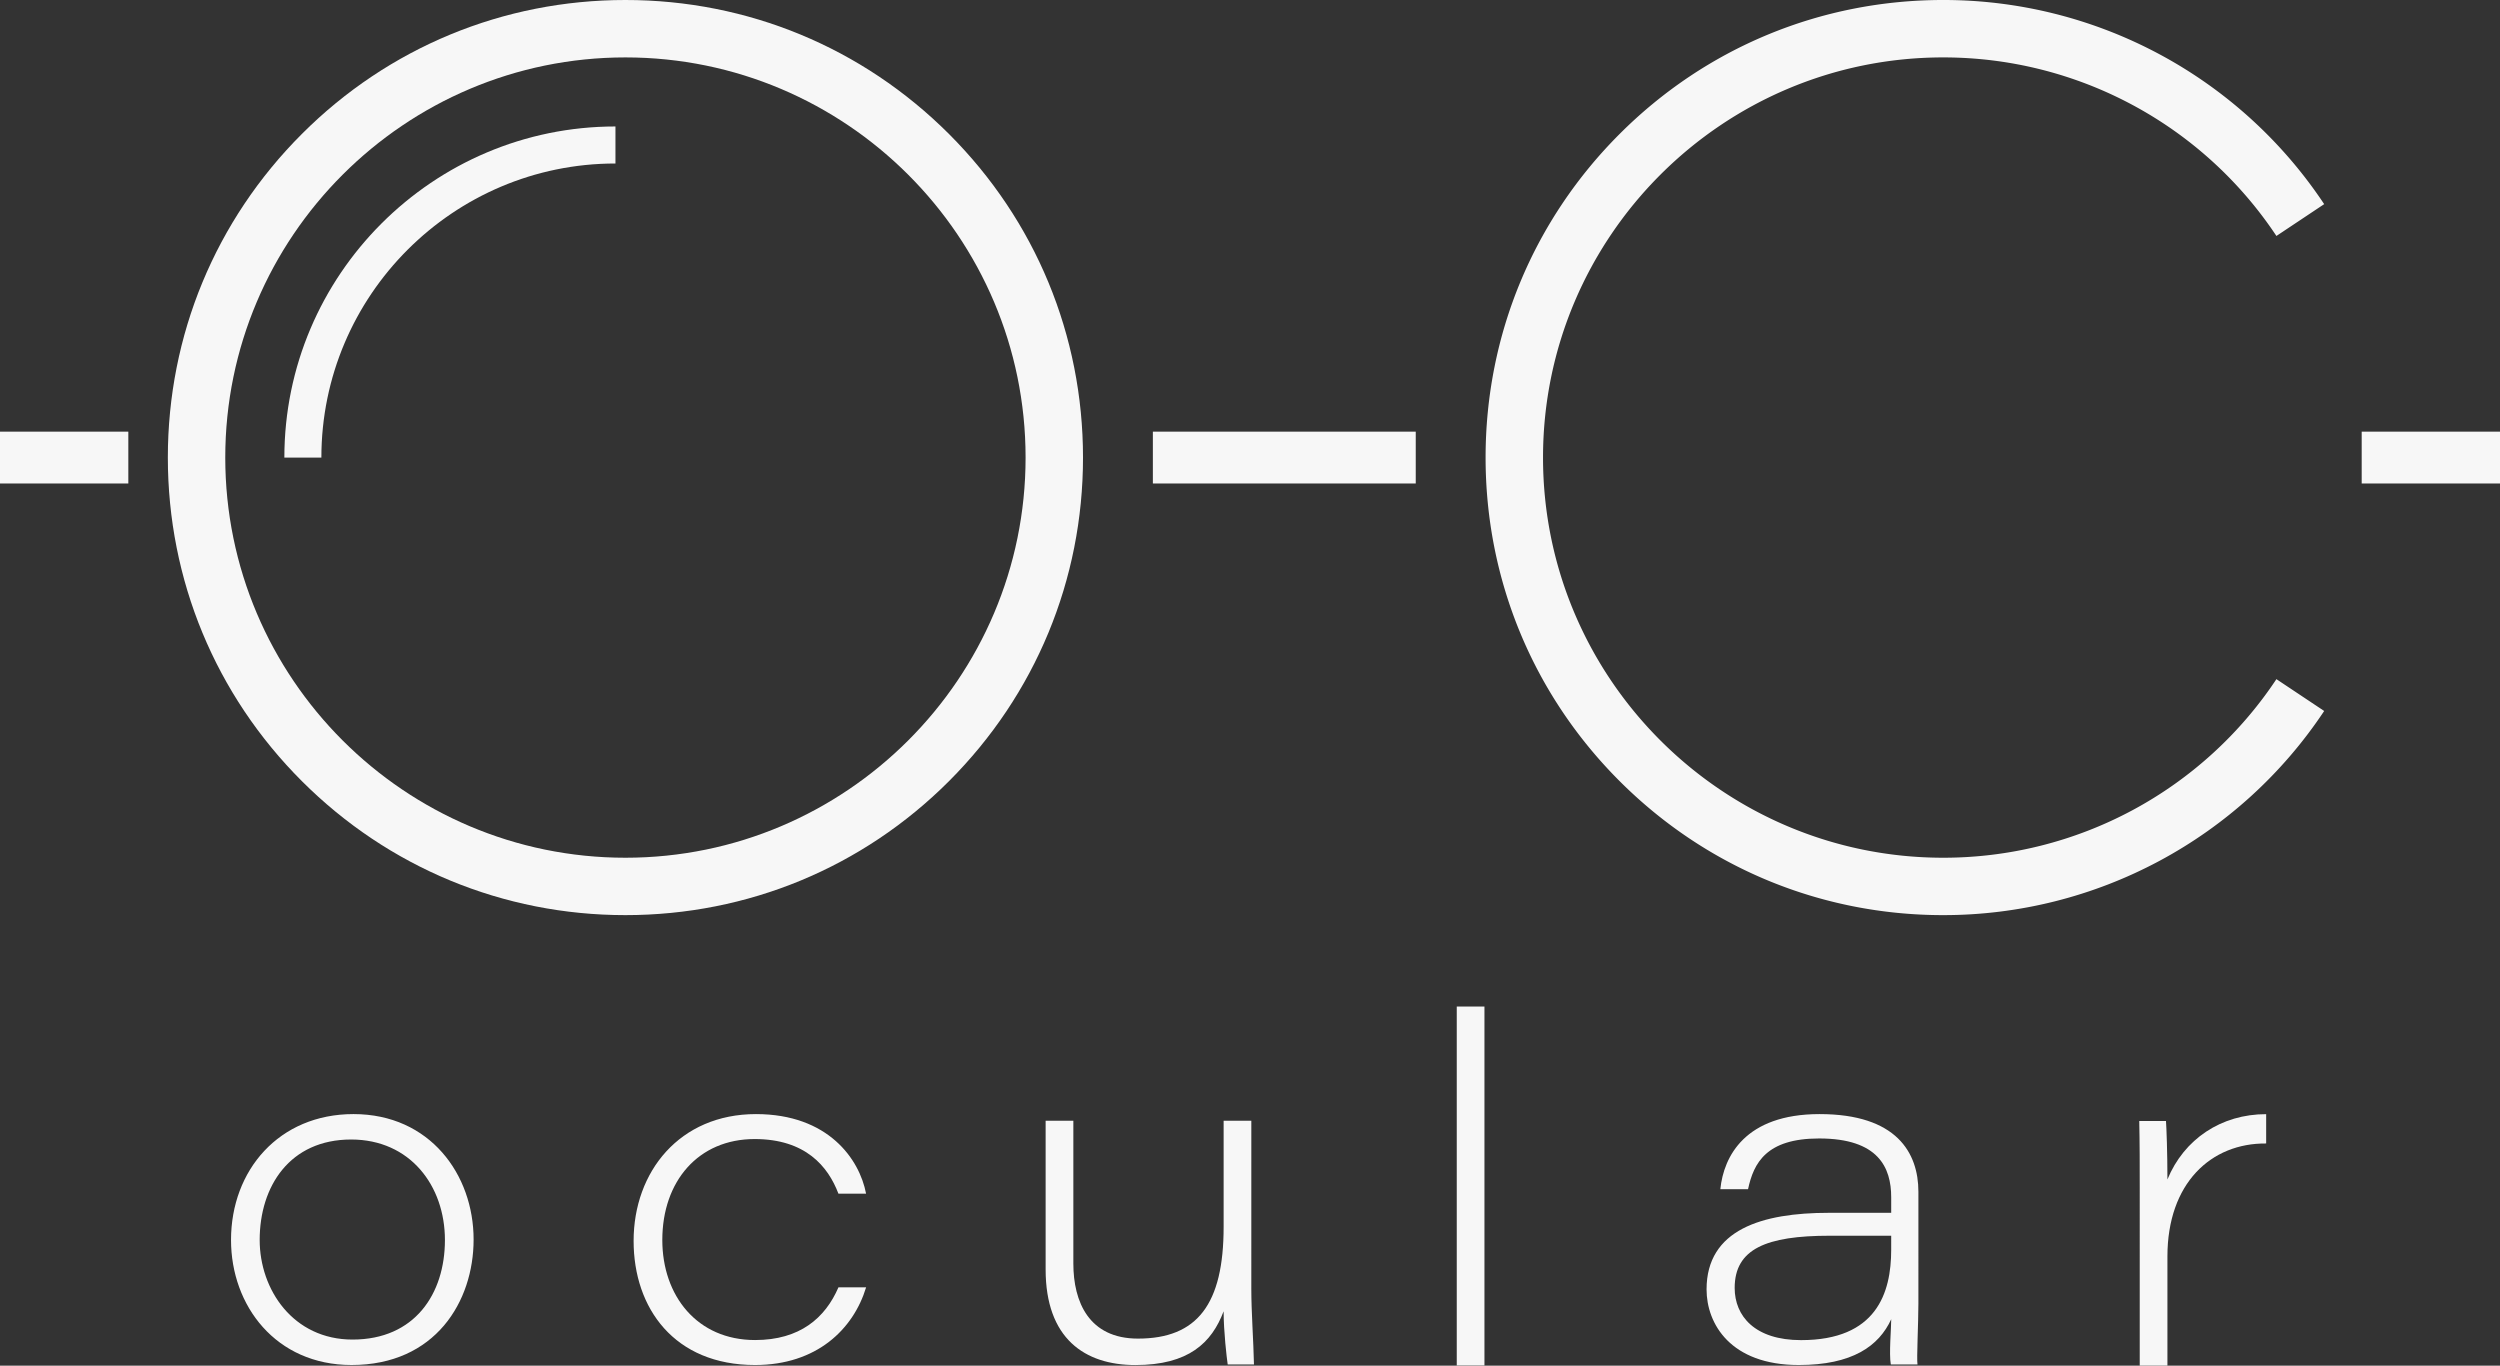 <svg xmlns="http://www.w3.org/2000/svg" viewBox="0 0 2557.41 1397"><rect x="0" y="0" width="2557.41" height="1397" fill="#333333" stroke="none"/><defs><style>.cls-1{fill:#f7f7f7;}</style></defs><title>OCULAR-LOGO-WHITE</title><g id="white"><path class="cls-1" d="M484.48,1268c0,63.46-39.18,128.35-124.85,128.35-77.59,0-123.3-60.78-123.3-127.87,0-71.36,49.07-128.81,125.27-128.81C439.77,1139.68,484.48,1201.55,484.48,1268Zm-218.84.48c0,50.75,34.22,101.85,95,101.85,63.66,0,94.5-46.81,94.5-101.82,0-55.48-35.58-102.83-95.94-102.83C296.48,1165.69,265.64,1213.47,265.64,1268.49Z"/><path class="cls-1" d="M886,1316.9c-13,42.85-50.53,79.46-113.63,79.46-82.41,0-124.21-57.88-124.21-126.93,0-70.86,47.15-129.75,125.17-129.75,73.92,0,105.91,46.08,112.63,81.38H857.67c-10.56-27.86-33.64-55.85-85.72-55.85-57.44,0-94.43,43-94.43,103.26,0,57,35.54,102.35,94.9,102.35,45.77,0,71.75-22.56,85.28-53.92Z"/><path class="cls-1" d="M1280.05,1318.58c0,23.82,2.22,53.37,2.71,77.19h-26.87c-1-6.8-4.16-33.7-4.17-54.38-12.16,32.27-35.86,55-90.23,55-52,0-91.85-27.28-91.85-97.8V1146.48H1098v146.09c0,39.22,15.94,76.78,66.09,76.78,60.71,0,87.64-35.18,87.64-114.37v-108.5h28.34Z"/><path class="cls-1" d="M1490.21,1396.81V1029.67h28.33v367.14Z"/><path class="cls-1" d="M1962.45,1333.85c0,19.24-1.89,56.1-.93,61.92h-27.29c-1.94-10.59.44-37.57.43-46.28-12.65,27.56-39.89,46.87-94.62,46.87-69.92,0-94.29-42.26-94.29-77.35,0-61.31,56.86-78.34,125-78.34h63.88v-15.86c0-30.38-13-60.2-73.71-60.2-54,0-67,25-72.74,51.92h-28.34c3.37-33.47,25.24-76.85,101.53-76.85,78.88,0,101.08,39.61,101.08,79.49Zm-27.82-69.75h-62.9c-65,0-97.22,13.53-97.22,53.41,0,28.87,20.72,53.39,67.92,53.39,77,0,92.2-48,92.2-92.45Z"/><path class="cls-1" d="M2188.87,1214.73c0-22.52,0-45.53-.49-68h27.35c.5,6.56,1.47,32.13,1.47,59.82,16.94-41.34,55.15-66.84,101-66.81v30c-56.37-.51-101,40.6-101,115.58v111.62h-28.33Z"/><rect class="cls-1" x="1179.34" y="441.56" width="268.91" height="53.03"/><rect class="cls-1" y="441.56" width="131.28" height="53.03"/><rect class="cls-1" x="2415.92" y="441.56" width="141.49" height="53.03"/><path class="cls-1" d="M639.79,936.14c-125,0-242.57-48.69-331-137.09s-137.09-205.95-137.09-331,48.68-242.57,137.09-331S514.76,0,639.79,0s242.56,48.68,331,137.09,137.09,205.94,137.09,331-48.69,242.56-137.09,331S764.81,936.14,639.79,936.14Zm0-877.41c-225.72,0-409.35,183.63-409.35,409.35S414.07,877.43,639.79,877.43s409.35-183.64,409.35-409.35S865.5,58.73,639.79,58.73Z"/><path class="cls-1" d="M1987.81,936.14c-125,0-242.57-48.69-331-137.09s-137.1-205.95-137.1-331,48.69-242.57,137.1-331S1862.78,0,1987.81,0a467.49,467.49,0,0,1,389.74,208.83l-48.86,32.55A408.91,408.91,0,0,0,1987.81,58.73c-225.72,0-409.35,183.63-409.35,409.35s183.63,409.35,409.35,409.35a408.89,408.89,0,0,0,340.88-182.68l48.86,32.56A467.51,467.51,0,0,1,1987.81,936.14Z"/><path class="cls-1" d="M328.76,468.08H290.89c0-186.76,151.94-338.71,338.7-338.71v37.88C463.71,167.25,328.76,302.2,328.76,468.08Z"/></g></svg>